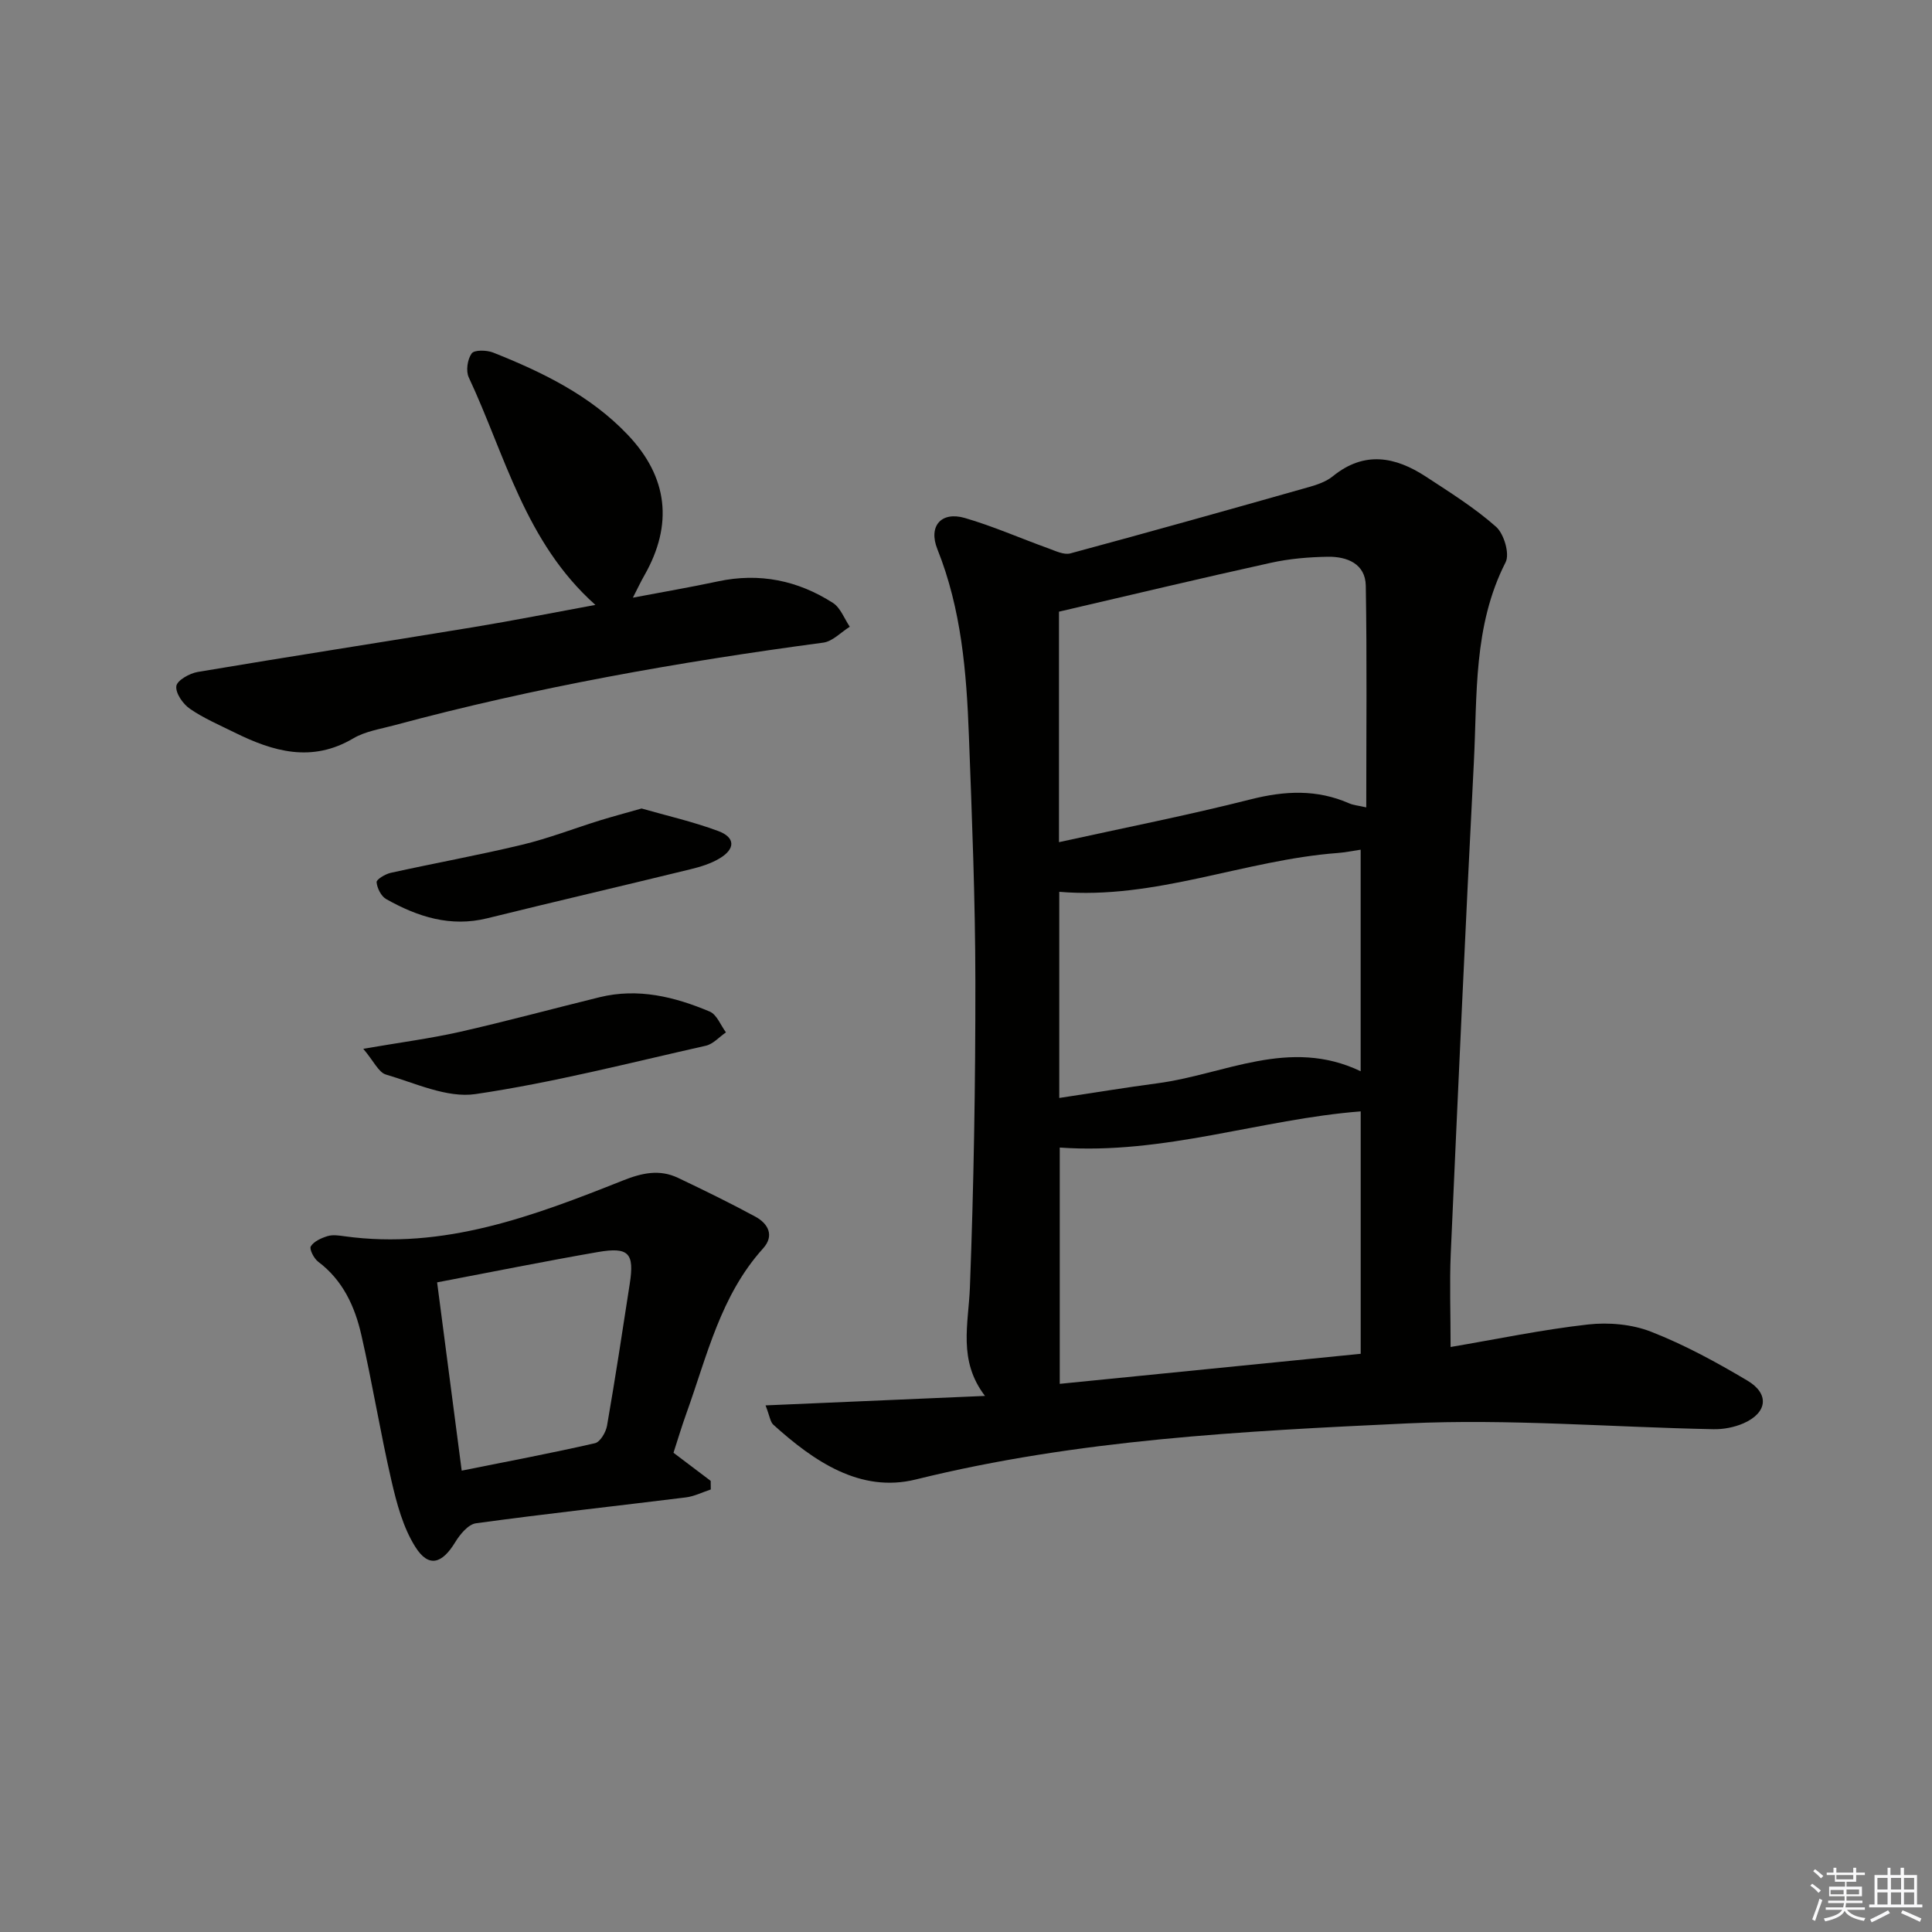 <svg enable-background="new 0 0 400 400" viewBox="0 0 400 400" xmlns="http://www.w3.org/2000/svg"><rect x="0" y="0" width="400" height="400" fill="#808080" stroke="none"/><g fill="#010100"><path d="m300.33 278.88c9.51-1.61 18.93-3.59 28.45-4.66 4.29-.48 9.13-.05 13.11 1.52 6.9 2.7 13.5 6.3 19.89 10.1 4.62 2.74 4.13 6.66-.78 8.83-1.92.84-4.19 1.28-6.29 1.23-21.12-.41-42.3-2.19-63.35-1.2-34.11 1.6-68.28 3.33-101.76 11.61-11.5 2.84-21.11-3.78-29.49-11.34-.64-.58-.74-1.76-1.61-4 15.25-.66 29.87-1.29 45.43-1.96-5.63-7.35-3.41-14.9-3.12-22.49.8-21.08 1.15-42.2 1.13-63.3-.02-16.97-.7-33.95-1.34-50.91-.49-13.13-1.55-26.18-6.53-38.62-1.91-4.78.81-7.86 5.68-6.45 5.86 1.7 11.49 4.2 17.25 6.27 1.49.54 3.27 1.43 4.62 1.06 16.5-4.45 32.94-9.07 49.38-13.73 1.74-.49 3.61-1.14 4.98-2.26 6.51-5.28 12.92-4.03 19.25.11 4.98 3.26 10.08 6.45 14.51 10.37 1.64 1.46 2.87 5.6 1.98 7.35-6.74 13.21-5.85 27.5-6.58 41.54-1.74 33.88-3.27 67.77-4.78 101.66-.26 6.08-.03 12.19-.03 19.27zm-81.08-152.24v47.72c13.54-2.98 26.7-5.57 39.68-8.86 7.07-1.79 13.72-2.12 20.44.84.83.36 1.78.43 3.5.82 0-15.66.16-30.78-.1-45.9-.08-4.54-3.87-6.04-7.81-5.99-3.97.06-8.01.4-11.88 1.26-14.54 3.2-29.02 6.67-43.83 10.11zm.16 159.87c20.67-2.06 41.06-4.1 62.31-6.22 0-16.53 0-33.21 0-50.19-20.58 1.59-40.76 9.02-62.31 7.49zm-.1-59.19c7.26-1.09 13.79-2.17 20.34-3.04 13.87-1.83 27.29-9.56 42.06-2.49 0-15.72 0-30.64 0-45.87-1.79.26-3.24.57-4.71.68-19.38 1.45-37.81 9.72-57.69 8.04z"/><path d="m123.27 125.24c-14.58-13-18.67-31.01-26.22-47.11-.63-1.34-.27-3.75.61-4.96.55-.76 3.1-.7 4.43-.18 10.24 4.07 20.11 8.87 27.85 17 8.38 8.79 9.46 18.63 3.47 29.14-.73 1.27-1.35 2.6-2.38 4.61 6.33-1.2 11.99-2.17 17.6-3.37 8.59-1.84 16.54-.21 23.81 4.45 1.58 1.01 2.36 3.26 3.5 4.94-1.82 1.13-3.55 3.03-5.49 3.29-29.94 4-59.63 9.24-88.82 17.11-2.88.78-6.01 1.24-8.5 2.72-8.58 5.07-16.58 2.73-24.58-1.23-3.13-1.55-6.39-2.94-9.24-4.91-1.44-.99-3-3.24-2.8-4.7.16-1.18 2.75-2.64 4.43-2.92 18.98-3.2 38.01-6.13 57.01-9.26 8.27-1.36 16.49-3 25.32-4.62z"/><path d="m147.16 308.38c-1.72.56-3.39 1.42-5.15 1.64-14.49 1.8-29.01 3.38-43.47 5.36-1.6.22-3.3 2.29-4.29 3.91-2.74 4.51-5.52 5.33-8.26.98-2.54-4.03-3.86-9-4.95-13.73-2.31-10-3.94-20.15-6.23-30.16-1.34-5.88-3.82-11.32-8.93-15.15-.89-.67-1.88-2.63-1.53-3.19.65-1.04 2.18-1.72 3.48-2.12 1.06-.32 2.32-.13 3.47.03 20.55 2.85 39.16-4.18 57.64-11.53 3.98-1.58 7.59-2.39 11.45-.55 5.38 2.56 10.75 5.18 15.99 8.02 2.68 1.45 3.99 3.94 1.61 6.58-8.8 9.74-11.59 22.22-15.84 34.04-1 2.77-1.84 5.59-2.71 8.27 2.75 2.08 5.23 3.95 7.7 5.82.01.59.02 1.19.02 1.78zm-56.66-42.88c1.71 13.1 3.36 25.71 5.09 38.98 9.5-1.91 18.59-3.62 27.59-5.68 1.08-.25 2.26-2.26 2.5-3.62 1.7-9.79 3.2-19.61 4.71-29.43.97-6.29-.21-7.63-6.59-6.53-10.9 1.89-21.77 4.09-33.3 6.28z"/><path d="m75.21 217.14c7.67-1.32 13.89-2.13 19.98-3.5 9.7-2.2 19.3-4.81 28.96-7.18 7.96-1.95 15.53-.09 22.8 2.98 1.46.62 2.25 2.82 3.35 4.3-1.39.95-2.65 2.43-4.18 2.77-15.85 3.56-31.64 7.65-47.69 10.01-5.88.86-12.44-2.27-18.54-4.05-1.52-.46-2.5-2.76-4.68-5.33z"/><path d="m132.83 167.39c5.13 1.47 10.64 2.72 15.88 4.67 3.56 1.32 3.56 3.71.26 5.67-1.81 1.08-3.94 1.74-6.01 2.24-14.02 3.43-28.07 6.69-42.08 10.15-7.64 1.89-14.43-.32-20.92-3.97-1.05-.59-1.88-2.26-1.99-3.5-.05-.58 1.81-1.69 2.93-1.94 9.06-2 18.19-3.65 27.21-5.82 5.46-1.31 10.74-3.37 16.12-5.04 2.67-.82 5.37-1.54 8.6-2.46z"/></g><path d="m374.8 390.4.4-.4c.7.5 1.3 1 1.8 1.4l-.5.5c-.5-.6-1.1-1.1-1.7-1.5zm1 7.3-.6-.3c.5-1.4 1.1-2.8 1.5-4.3.2.1.4.2.6.3-.5 1.3-1 2.8-1.5 4.3zm-.4-10.3.4-.4c.4.3 1 .8 1.7 1.4l-.5.5c-.4-.5-1-1-1.6-1.5zm2.5.3h1.7v-1h.6v1h3.5v-1h.6v1h1.8v.5h-1.8v1.4h-2v1h3.2v2h-3.2v.9h3.3v.5h-3.4c0 .3-.1.6-.1.9h4v.5h-3.7c.7.9 1.9 1.5 3.8 1.7-.1.2-.2.4-.3.6-2.1-.4-3.5-1.1-4-2.1-.4 1-1.8 1.7-4 2.2-.1-.2-.2-.4-.3-.6 2.1-.4 3.4-1 3.8-1.8h-3.4v-.5h3.6c.1-.3.1-.6.2-.9h-3.3v-.5h3.4c0-.3 0-.6 0-.9h-3.2v-2h3.3v-1h-2.1v-1.4h-1.7v-.5zm1.1 3.5v1h2.7c0-.3 0-.4 0-.4 0-.1 0-.2 0-.2 0-.1 0-.2 0-.3h-2.7zm1.2-3v.9h3.5v-.9zm4.7 3h-2.6v.6.4h2.6z" fill="#fafafb"/><path d="m393.6 386.7h.6v1.5h2.7v6.1h1.1v.6h-11v-.6h1.1v-6.1h2.7v-1.5h.6v1.5h2.1v-1.5zm-2.7 8.8.4.6c-1.2.6-2.5 1.3-3.8 1.9-.1-.2-.2-.4-.3-.6 1.2-.6 2.5-1.2 3.7-1.9zm-2.2-6.7v2.4h2.1v-2.4zm0 3v2.5h2.1v-2.5zm2.8-3v2.4h2.1v-2.4zm0 3v2.5h2.1v-2.5zm6 6.1c-1.4-.7-2.7-1.3-3.9-1.8l.3-.6c1.5.6 2.7 1.2 3.9 1.7zm-1.2-9.1h-2.1v2.4h2.1zm-2.1 3v2.5h2.1v-2.5z" fill="#fafafb"/></svg>